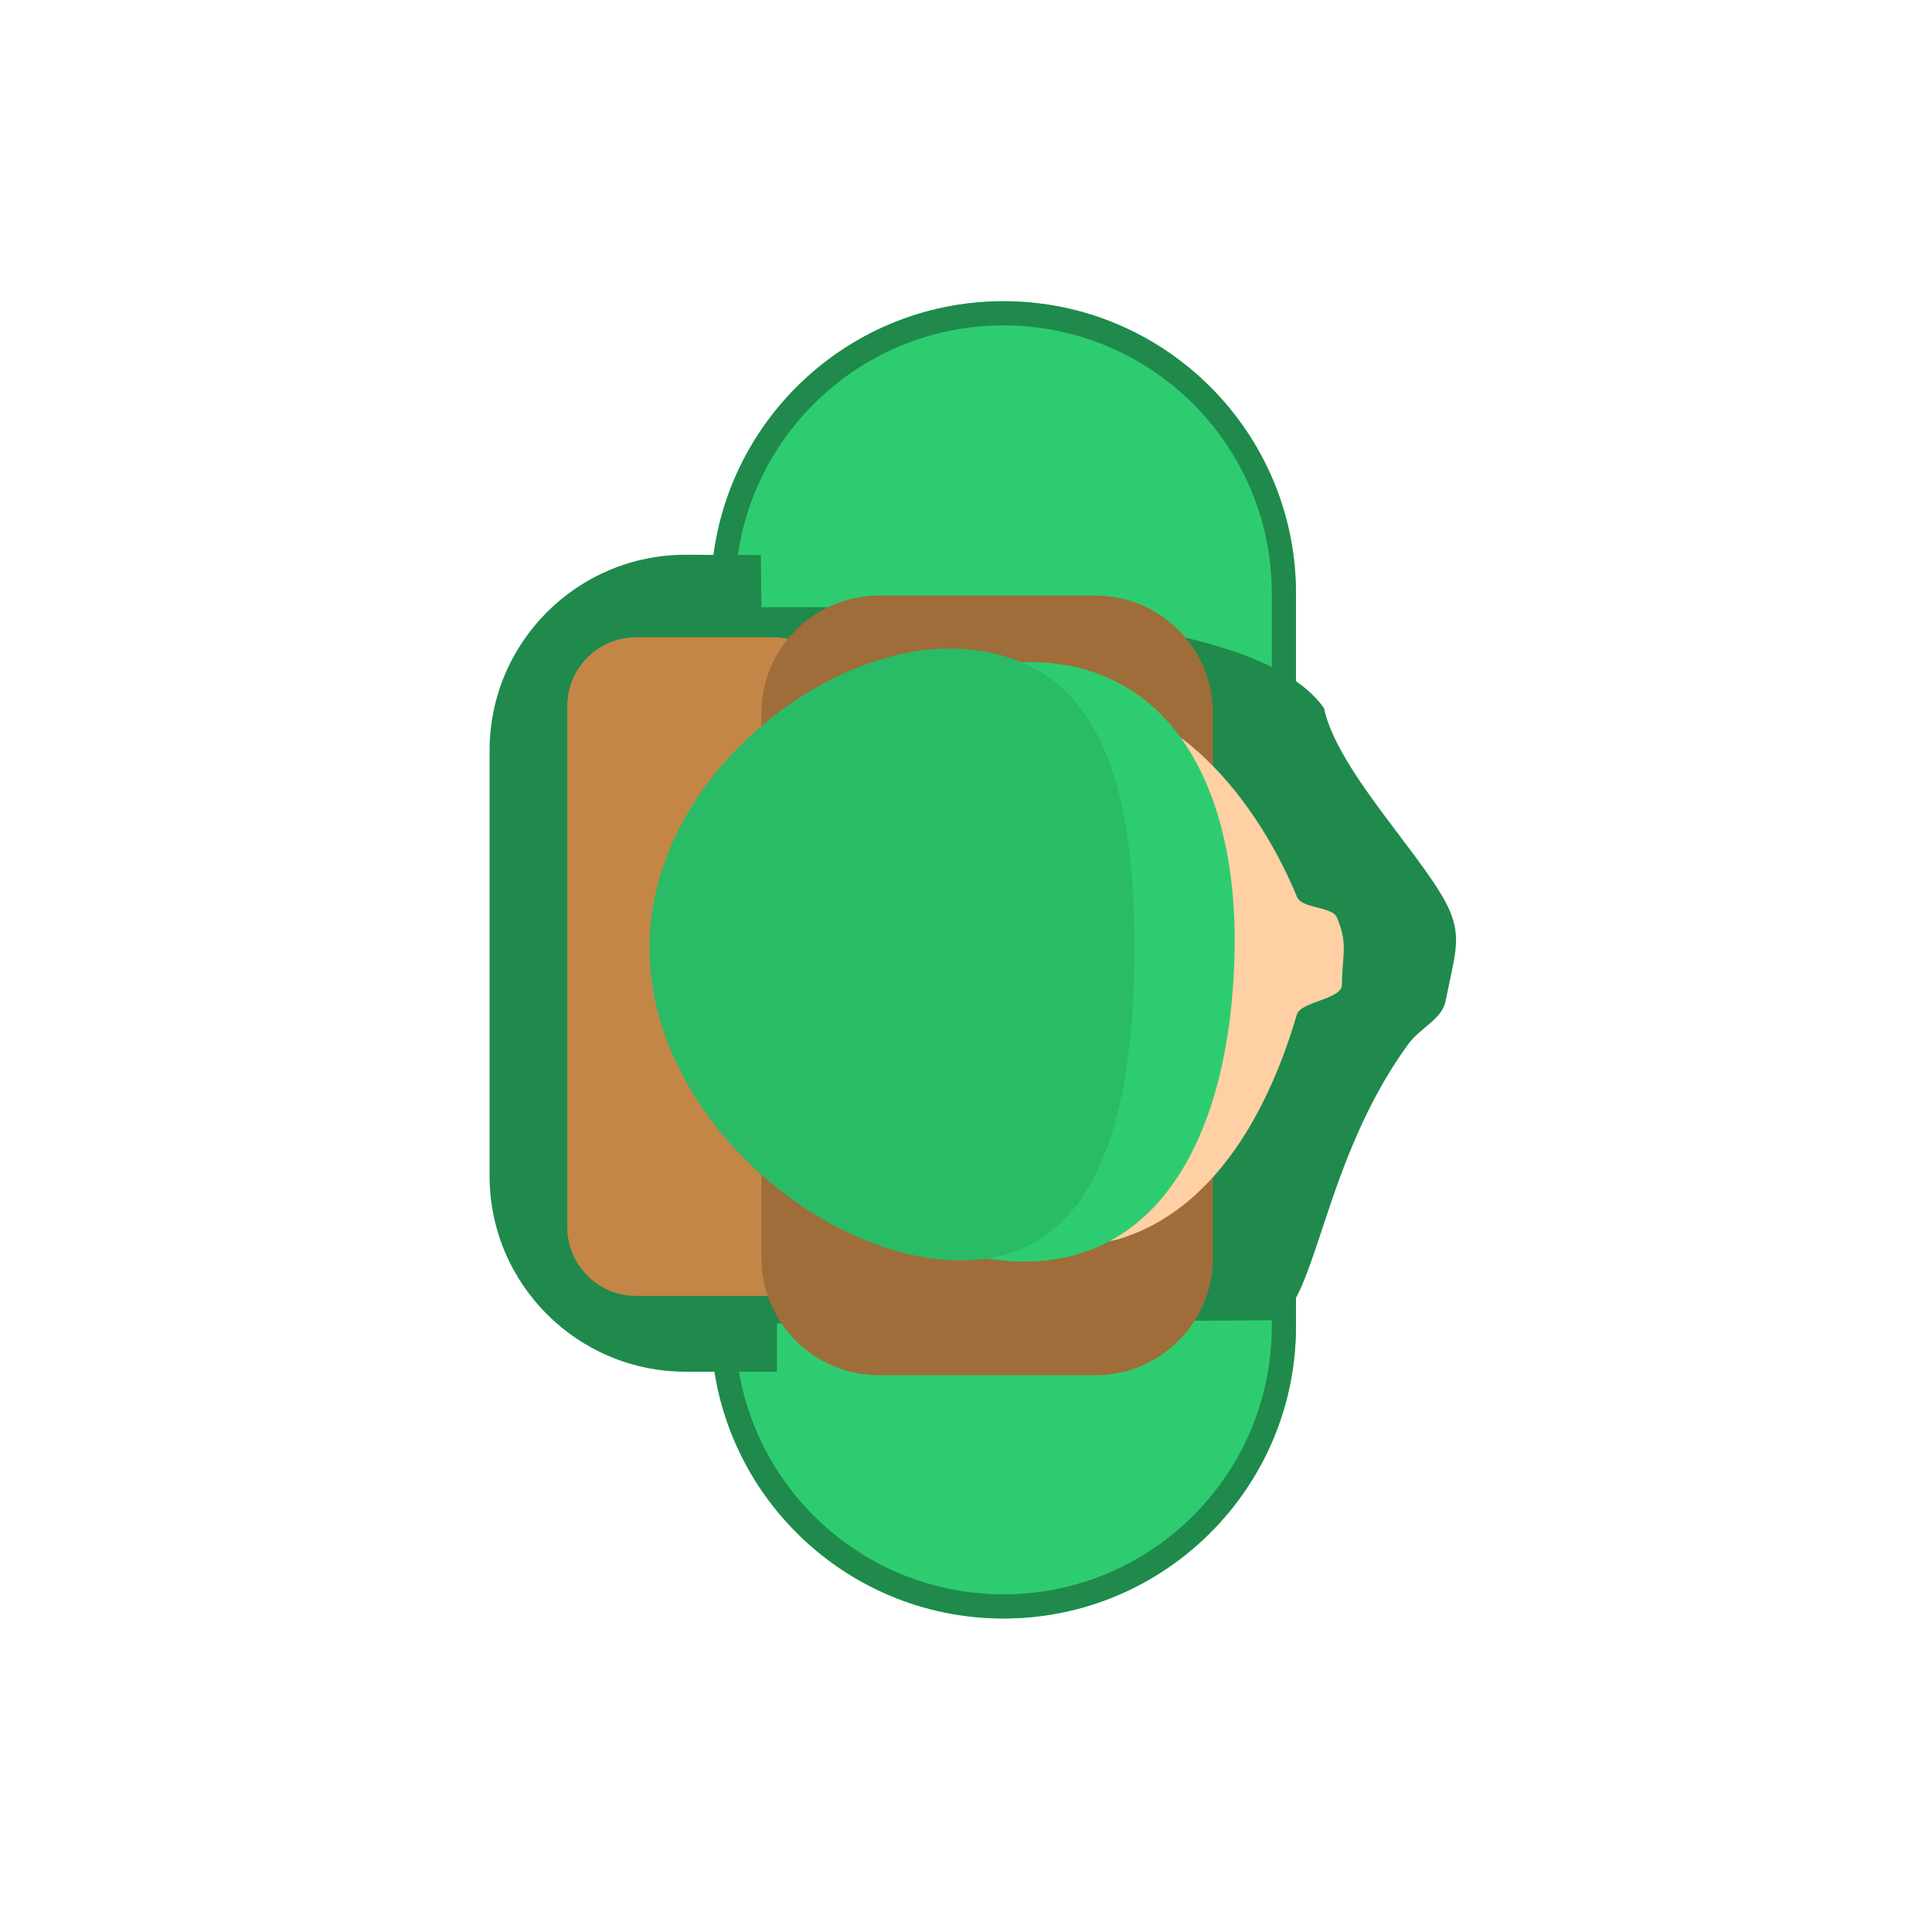 <?xml version="1.0" encoding="UTF-8" standalone="no"?>
<!DOCTYPE svg PUBLIC "-//W3C//DTD SVG 1.1//EN" "http://www.w3.org/Graphics/SVG/1.1/DTD/svg11.dtd">
<svg width="100%" height="100%" viewBox="0 0 128 128" version="1.1" xmlns="http://www.w3.org/2000/svg" xmlns:xlink="http://www.w3.org/1999/xlink" xml:space="preserve" xmlns:serif="http://www.serif.com/" style="fill-rule:evenodd;clip-rule:evenodd;stroke-linejoin:round;stroke-miterlimit:2;">
    <g transform="matrix(1,0,0,1,-202.115,-327.94)">
        <g transform="matrix(3.154,0,0,3.154,-578.276,173.52)">
            <g transform="matrix(0.789,0,0,0.625,-54.84,-294.298)">
                <path d="M417.607,569.163L417.607,593.783C417.607,599.206 414.118,603.609 409.82,603.609C405.522,603.609 402.032,599.206 402.032,593.783L402.032,569.163C402.032,563.74 405.522,559.337 409.82,559.337C414.118,559.337 417.607,563.74 417.607,569.163Z" style="fill:rgb(46,204,113);"/>
                <path d="M417.607,569.163L417.607,593.783C417.607,599.206 414.118,603.609 409.82,603.609C405.522,603.609 402.032,599.206 402.032,593.783L402.032,569.163C402.032,563.74 405.522,559.337 409.82,559.337C414.118,559.337 417.607,563.74 417.607,569.163ZM416.964,569.163C416.964,564.188 413.763,560.149 409.82,560.149C405.877,560.149 402.675,564.188 402.675,569.163L402.675,593.783C402.675,598.758 405.877,602.797 409.82,602.797C413.763,602.797 416.964,598.758 416.964,593.783L416.964,569.163Z" style="fill:rgb(31,138,76);"/>
            </g>
            <g transform="matrix(0.716,0,0,0.712,-23.279,-327.162)">
                <path d="M416.928,549.155C417.317,551.042 420.033,553.716 420.627,555.156C420.963,555.969 420.753,556.484 420.495,557.793C420.387,558.341 419.763,558.565 419.398,559.068C416.904,562.5 416.7,566.725 415.504,567.212L400.878,567.305L400.878,568.73L398.197,568.73C395.023,568.73 392.447,566.141 392.447,562.953L392.447,550.404C392.447,547.216 395.023,544.628 398.197,544.628L400.406,544.638L400.422,546.176C403.596,546.176 414.716,545.962 416.928,549.155Z" style="fill:rgb(31,138,76);"/>
            </g>
            <g transform="matrix(0.268,0,0,1.106,148.268,-543.872)">
                <path d="M436.037,549.426L436.037,559.32C436.037,560.042 433.621,560.627 430.644,560.627L419.858,560.627C416.882,560.627 414.466,560.042 414.466,559.32L414.466,549.426C414.466,548.705 416.882,548.119 419.858,548.119L430.644,548.119C433.621,548.119 436.037,548.705 436.037,549.426Z" style="fill:rgb(196,134,71);"/>
            </g>
            <g transform="matrix(0.678,0,0,0.567,-1.454,-243.211)">
                <path d="M404.664,541.714L404.664,561.886C404.664,564.291 403.034,566.242 401.025,566.242L394.314,566.242C392.306,566.242 390.675,564.291 390.675,561.886L390.675,541.714C390.675,539.31 392.306,537.358 394.314,537.358L401.025,537.358C403.034,537.358 404.664,539.31 404.664,541.714Z" style="fill:rgb(159,109,57);"/>
            </g>
            <g transform="matrix(0.864,0,0,1.033,-140.761,-568.884)">
                <path d="M474.972,612.435C477.46,611.994 479.739,614.134 480.827,616.345C480.947,616.587 481.679,616.538 481.794,616.758C482.081,617.307 481.92,617.534 481.92,618.133C481.92,618.429 480.918,618.469 480.823,618.739C480.266,620.325 479.08,622.568 476.642,623.264C473.911,624.043 471.496,620.879 471.496,617.942C471.496,615.006 472.175,612.931 474.972,612.435Z" style="fill:rgb(255,208,163);"/>
            </g>
            <g transform="matrix(0.322,0,0,0.327,97.896,-137.695)">
                <path d="M526.377,614.046C539.417,610.638 545.369,620.002 544.911,632.58C544.409,646.369 537.845,654.413 526.377,651.114C516.546,648.287 507.843,642.809 507.843,632.58C507.843,622.351 516.48,616.633 526.377,614.046Z" style="fill:rgb(46,204,113);"/>
            </g>
            <g transform="matrix(0.282,0,0,0.347,117.594,-150.639)">
                <path d="M531.95,614.493C542.162,614.973 544.911,622.351 544.911,632.58C544.911,642.809 542.179,651.516 531.95,651.516C521.72,651.516 508.786,642.809 508.786,632.58C508.786,622.351 521.963,614.023 531.95,614.493Z" style="fill:rgb(42,187,103);"/>
            </g>
        </g>
    </g>
</svg>
